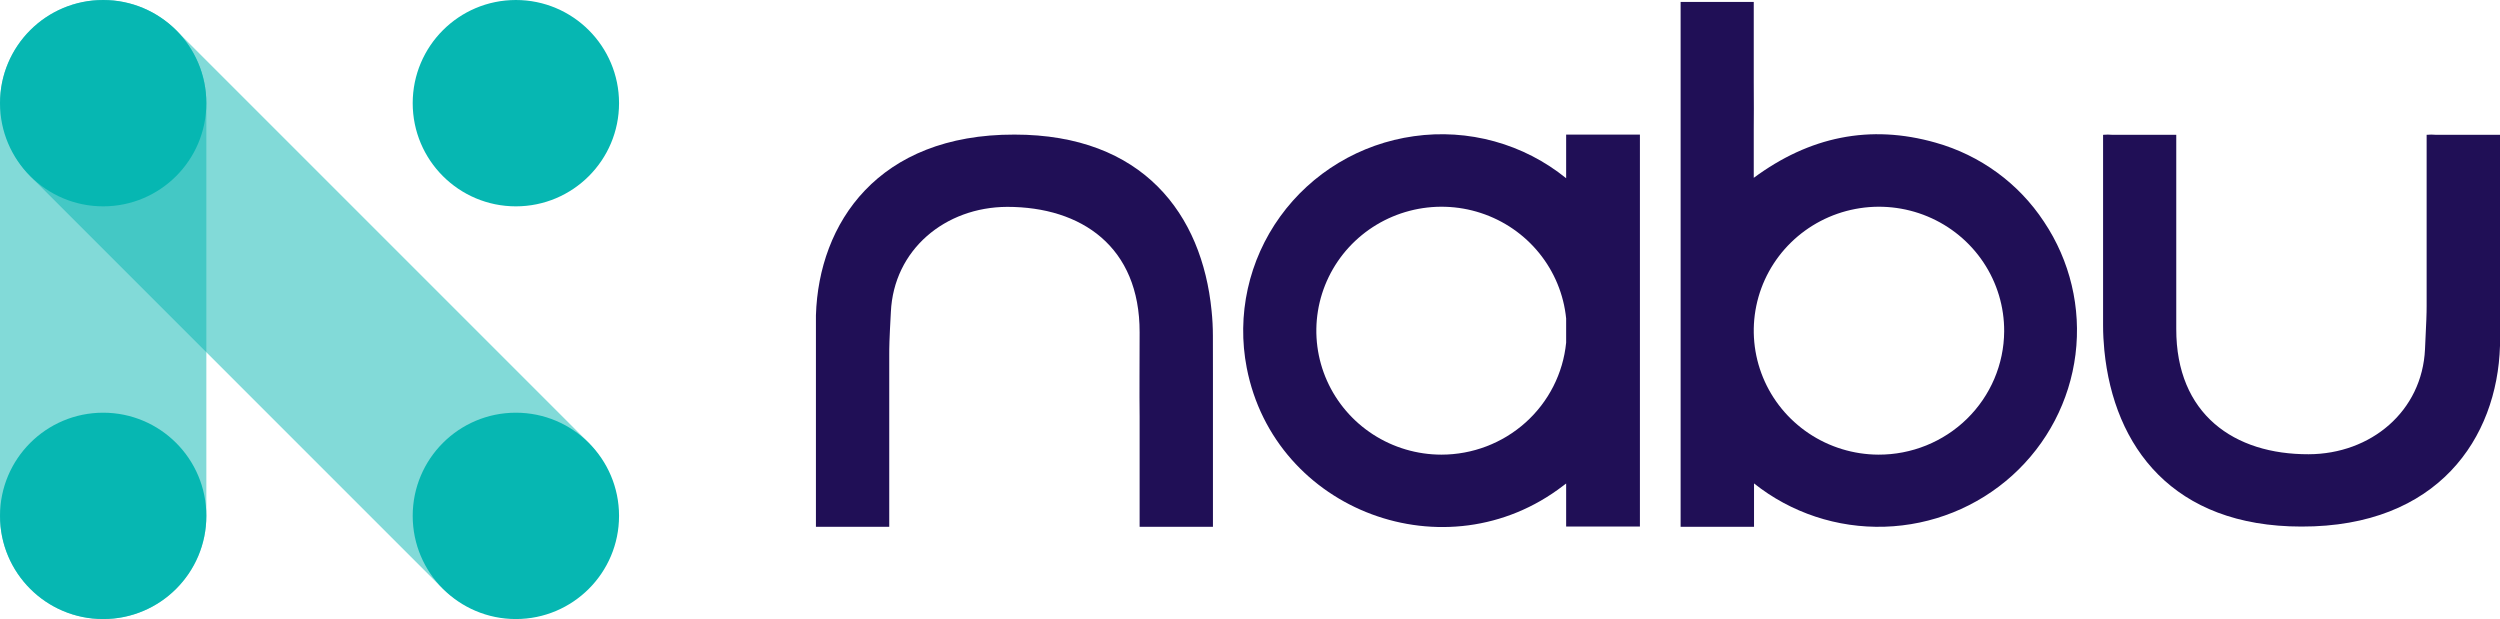 <svg width="525" height="130" viewBox="0 0 525 130" fill="none" xmlns="http://www.w3.org/2000/svg">
<path d="M406.493 29.962C392.668 26.022 379.962 28.714 368.288 37.344V35.205C368.288 34.267 368.288 33.376 368.288 32.569V27.11C368.288 24.033 368.345 21.988 368.288 17.298V0.413H352.929V32.569V78.421V110.625H368.345V101.516C376.098 107.691 385.825 110.916 395.77 110.611C405.715 110.306 415.221 106.49 422.573 99.852C429.924 93.214 434.635 84.193 435.855 74.417C437.074 64.641 434.723 54.756 429.224 46.546C423.915 38.485 415.842 32.595 406.493 29.962ZM394.431 95.475C389.23 95.446 384.156 93.89 379.848 91.005C375.541 88.12 372.195 84.035 370.233 79.267C368.27 74.499 367.78 69.263 368.824 64.219C369.868 59.175 372.399 54.552 376.098 50.932C379.796 47.313 384.495 44.86 389.602 43.885C394.708 42.91 399.992 43.455 404.785 45.453C409.578 47.45 413.665 50.81 416.529 55.107C419.393 59.405 420.906 64.446 420.876 69.594C420.831 76.497 418.021 83.099 413.062 87.952C408.104 92.804 401.403 95.51 394.431 95.475Z" fill="#200F56"/>
<path d="M254.708 70.504C254.708 68.759 254.613 66.996 254.433 65.26C252.434 44.98 240.021 28.264 213.036 28.264C184.373 28.207 171.932 46.856 171.345 66.217V110.625H186.742V110.522V108.542C186.742 100.688 186.742 92.833 186.742 84.978C186.742 81.226 186.742 77.605 186.742 74.557C186.742 72.868 186.742 71.743 187.083 65.514C187.68 52.456 198.453 43.488 211.52 43.441C227.097 43.441 239.368 51.799 239.32 69.801C239.32 76.705 239.254 82.08 239.32 87.492V110.625H254.718V78.421L254.708 70.504Z" fill="#200F56"/>
<path d="M511.573 28.31C510.915 28.249 510.252 28.249 509.593 28.31V30.29C509.593 38.151 509.593 46.005 509.593 53.854C509.593 57.606 509.593 61.236 509.593 64.285C509.593 65.973 509.546 67.099 509.252 73.328C508.655 86.376 497.882 95.353 484.815 95.391C469.228 95.447 456.967 87.042 457.015 69.041C457.015 65.926 457.015 63.14 457.015 60.514C457.015 57.446 457.015 54.52 457.015 51.668V28.31H443.626C442.968 28.249 442.305 28.249 441.646 28.31V60.514V68.328C441.646 70.082 441.741 71.836 441.911 73.581C443.92 93.852 456.323 110.578 483.309 110.578C511.971 110.634 524.422 91.986 525 72.624V28.31H511.573Z" fill="#200F56"/>
<path d="M328.89 37.428C324.47 33.844 319.346 31.208 313.842 29.688C308.339 28.169 302.576 27.799 296.92 28.601C291.329 29.384 285.956 31.284 281.128 34.184C276.3 37.085 272.118 40.926 268.835 45.476C265.552 50.025 263.237 55.187 262.03 60.649C260.823 66.111 260.75 71.758 261.815 77.249C267.68 107.398 303.762 120.831 328.265 102.004L328.89 101.535V110.578H328.985H344.382V28.264H328.89V37.428ZM302.681 95.475C297.593 95.467 292.617 93.997 288.356 91.245C284.095 88.492 280.732 84.575 278.675 79.968C276.618 75.361 275.956 70.262 276.768 65.29C277.58 60.317 279.832 55.685 283.25 51.954C286.669 48.223 291.107 45.555 296.027 44.272C300.947 42.989 306.138 43.147 310.969 44.726C315.801 46.305 320.065 49.239 323.246 53.17C326.427 57.101 328.388 61.861 328.89 66.874V71.958C328.252 78.4 325.215 84.377 320.37 88.725C315.526 93.072 309.22 95.478 302.681 95.475Z" fill="#200F56"/>
<path opacity="0.5" d="M0 21.667C0 9.7 9.7 0 21.667 0C33.633 0 43.333 9.7 43.333 21.667V108.333C43.333 120.3 33.633 130 21.667 130C9.7 130 0 120.3 0 108.333V21.667Z" fill="#06B7B2"/>
<path opacity="0.5" d="M6.654 37.295C-1.807 28.834 -1.807 15.115 6.654 6.654C15.115 -1.807 28.834 -1.807 37.295 6.654L123.091 92.45C131.552 100.911 131.552 114.63 123.091 123.091C114.63 131.552 100.911 131.552 92.45 123.091L6.654 37.295Z" fill="#06B7B2"/>
<path d="M43.333 21.667C43.333 33.633 33.633 43.333 21.667 43.333C9.7 43.333 0 33.633 0 21.667C0 9.7 9.7 0 21.667 0C33.633 0 43.333 9.7 43.333 21.667Z" fill="#06B7B2"/>
<path d="M130 21.667C130 33.633 120.299 43.333 108.333 43.333C96.367 43.333 86.667 33.633 86.667 21.667C86.667 9.7 96.367 0 108.333 0C120.299 0 130 9.7 130 21.667Z" fill="#06B7B2"/>
<path d="M130 108.333C130 120.299 120.299 130 108.333 130C96.367 130 86.667 120.299 86.667 108.333C86.667 96.367 96.367 86.667 108.333 86.667C120.299 86.667 130 96.367 130 108.333Z" fill="#06B7B2"/>
<path d="M43.333 108.333C43.333 120.299 33.633 130 21.667 130C9.7 130 0 120.299 0 108.333C0 96.367 9.7 86.667 21.667 86.667C33.633 86.667 43.333 96.367 43.333 108.333Z" fill="#06B7B2"/>
</svg>
